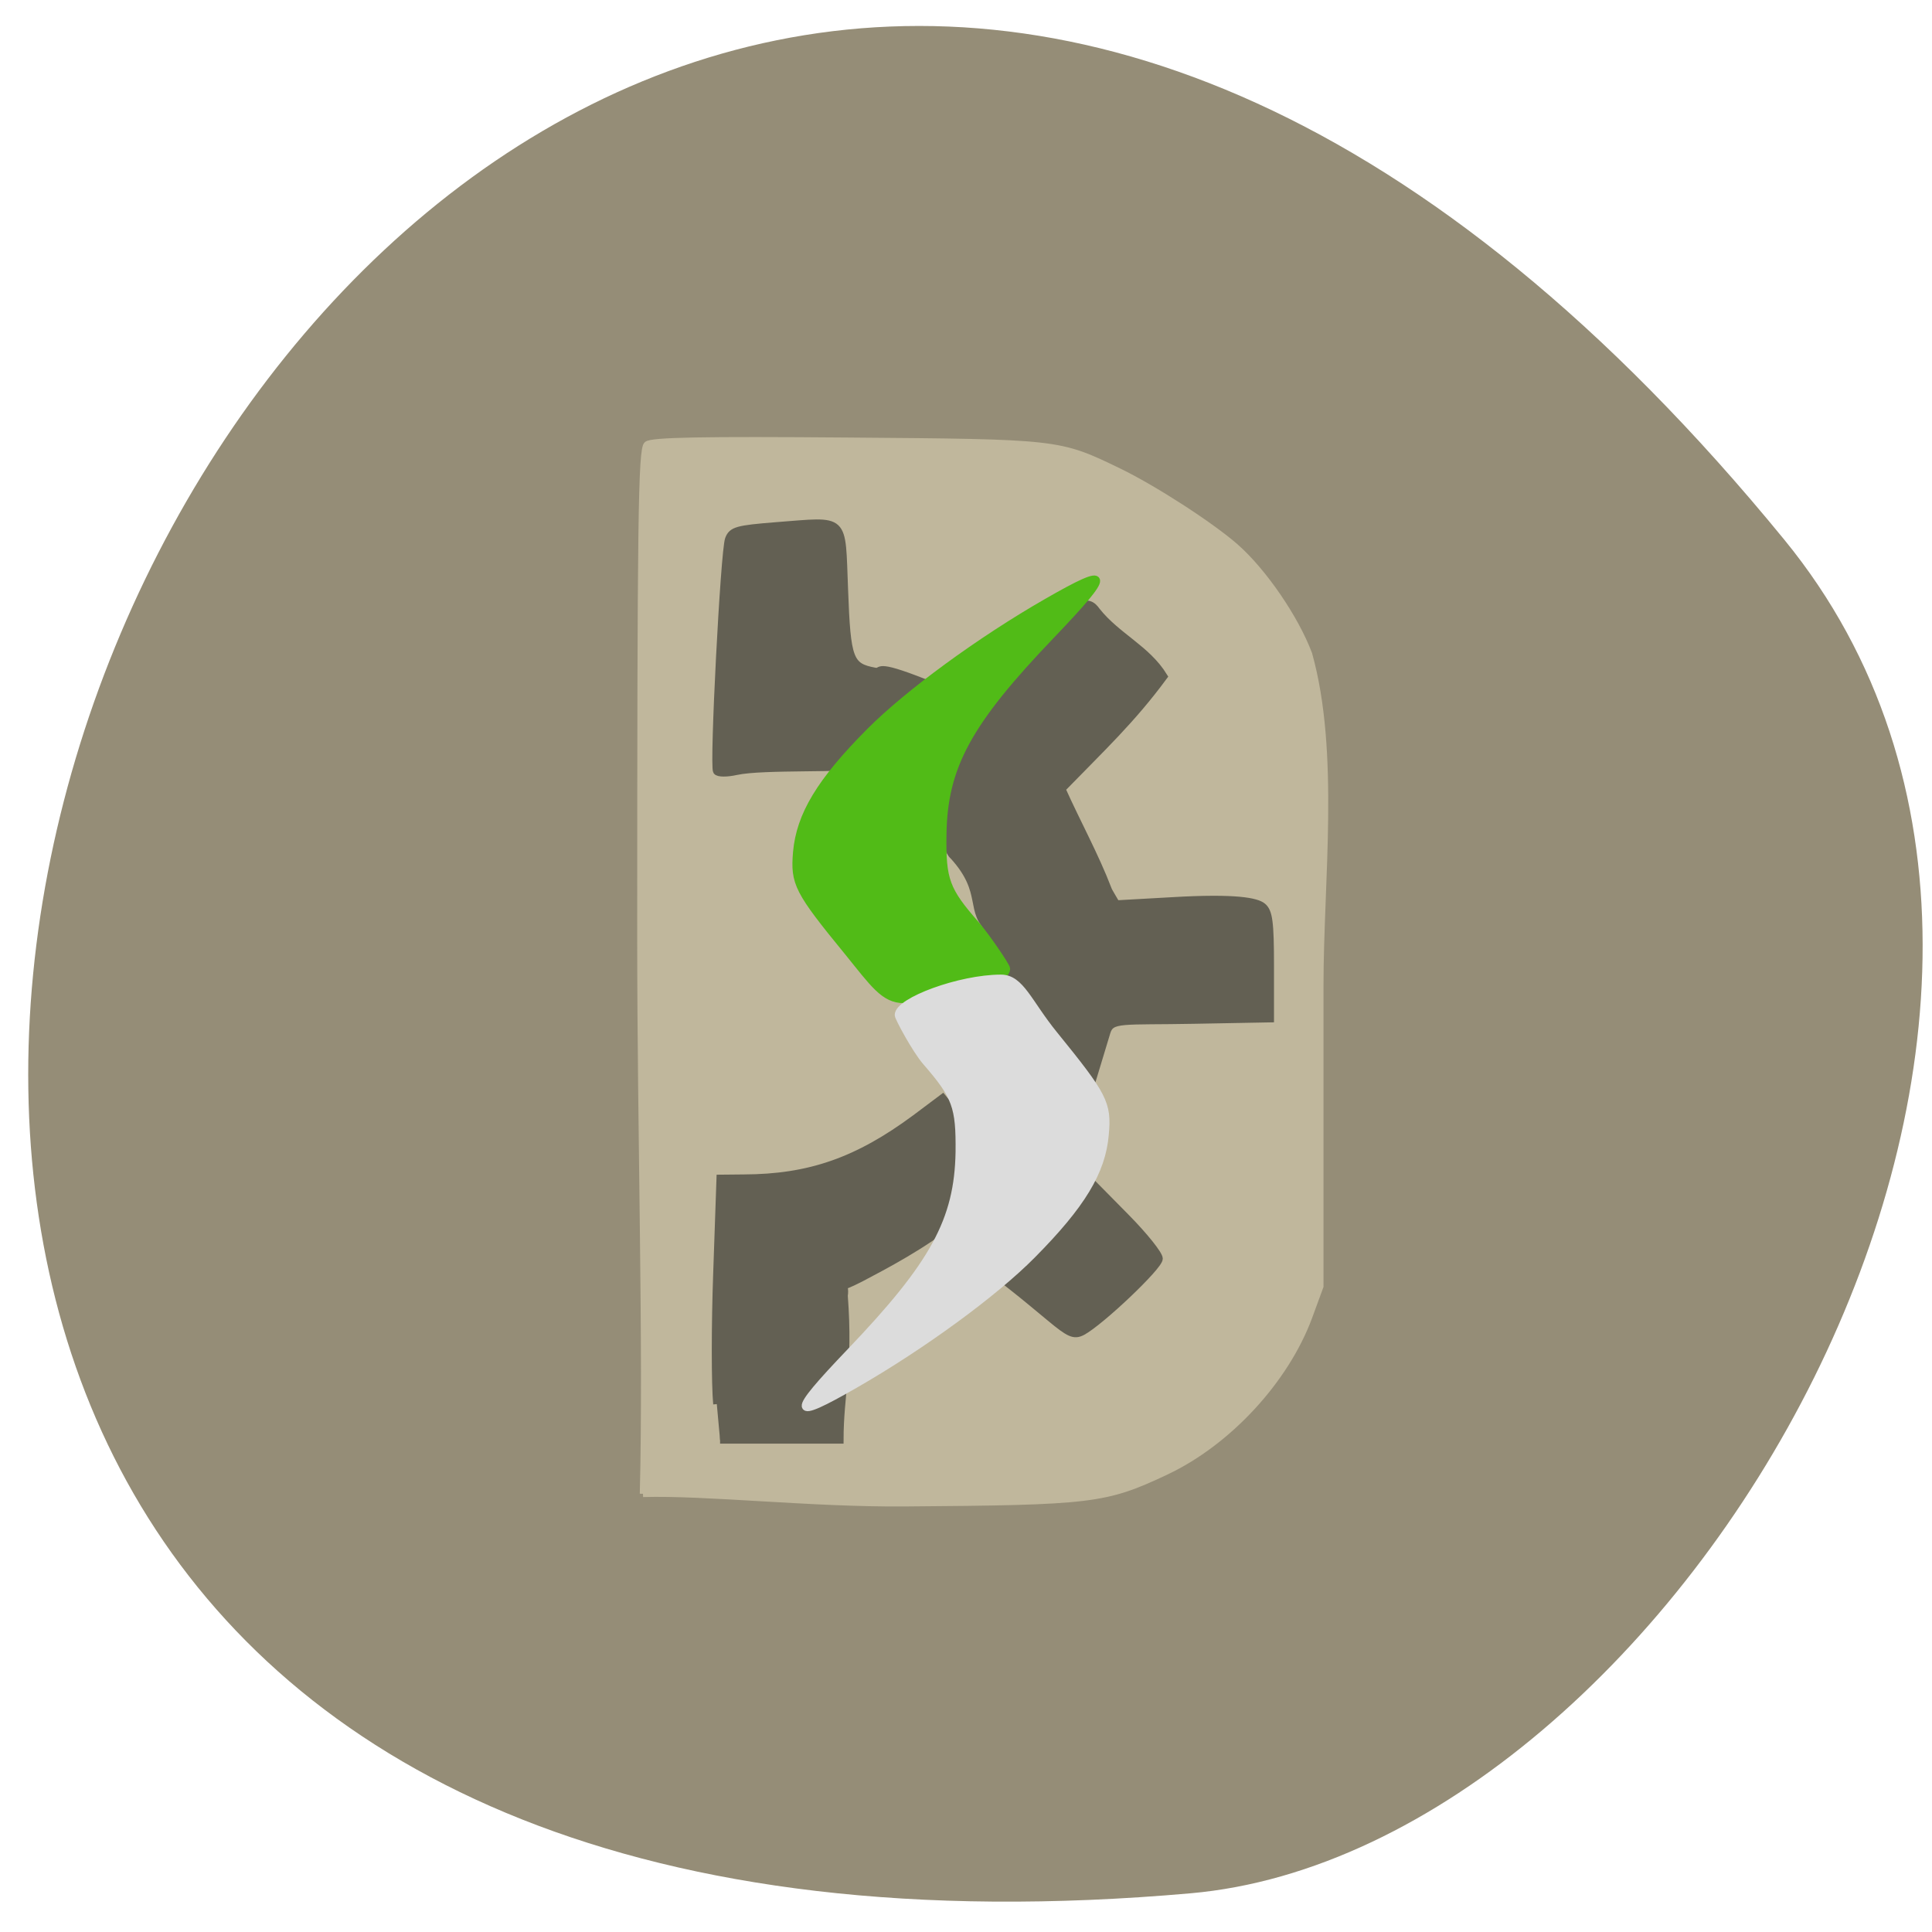 <svg xmlns="http://www.w3.org/2000/svg" viewBox="0 0 32 32"><path d="m 29.555 8.941 c -23.703 -28.992 -46.5 25.648 -9.836 22.418 c 8.04 -0.707 16.227 -14.605 9.836 -22.418" fill="#958d77"/><g transform="matrix(0.107 0 0 0.108 2.649 2.222)"><path d="m 74.78 208.52 c 0.582 -22.916 -0.4 -55.31 -0.4 -85.07 c 0 -64.14 0.146 -75.16 1.019 -75.847 c 0.764 -0.613 8.66 -0.757 30.966 -0.577 c 32.822 0.252 32.785 0.252 42.03 4.684 c 5.422 2.594 14.264 8.251 18.12 11.602 c 4.367 3.819 9.279 10.954 11.353 16.431 c 4.257 15.1 1.747 34.807 1.747 50.841 v 46.12 l -1.747 4.72 c -3.639 9.693 -12.481 19.17 -22.09 23.673 c -9.461 4.432 -11.498 4.648 -40.572 4.864 c -14.373 0.108 -30.784 -1.73 -40.43 -1.441" fill="#c0b79c" stroke="#c0b79c"/><g fill="#636053" stroke="#636053" stroke-width="1.114"><path d="m 86.17 97.69 c -0.546 -0.865 1.164 -33.726 1.856 -35.564 c 0.509 -1.369 1.346 -1.585 7.278 -2.054 c 11.1 -0.829 10.189 -1.621 10.662 9.801 c 0.4 10.774 0.801 11.782 4.694 12.503 c 1.346 0.252 -0.509 -1.477 7.751 1.766 c 6.877 2.702 -4.33 8.936 -8.296 12.539 c -4 0.793 -16.629 0.144 -20.887 1.045 c -1.456 0.324 -2.838 0.324 -3.057 -0.036"/><path d="m 128.7 122.19 c -3.712 -3.03 -0.691 -5.837 -5.895 -11.494 c -1.383 -1.153 -1.856 -6.234 -0.582 -11.06 c 1.601 -5.909 2.984 -9.188 10.225 -17.836 c 9.388 -11.17 11.28 -10.485 12.554 -8.684 c 3.129 3.927 7.787 5.801 10.407 10.05 c -4.949 6.666 -9.643 10.99 -15.792 17.259 c 2.329 5.153 5.131 10.161 7.168 15.422 c 0 0.288 3.712 5.837 2.802 5.837 c -7.933 -0.324 -17.43 3.531 -20.887 0.504"/><path d="m 132.27 136.42 c -2.038 0 -3.202 -9.512 -2.911 -10.702 c 0.218 -0.793 -2 -3.927 -1.674 -3.711 c 7.096 -8.251 7.096 -4.432 19.322 -3.891 l 9.715 -0.54 c 9.897 -0.577 13.06 0.108 13.973 0.865 c 0.982 0.793 1.201 2.414 1.201 9.08 v 8.143 l -11.79 0.216 c -11.171 0.216 -12.881 -0.324 -13.536 1.874 l -4.439 14.521 c -3.639 -4.216 -4.585 -15.674 -9.861 -15.854"/><path d="m 137.76 181.5 c -1.929 -1.585 -4.294 -3.531 -5.276 -4.288 l -1.747 -1.369 l 2.729 -2.234 c 1.528 -1.261 4.621 -4.612 6.877 -7.459 l 4.112 -5.153 l 5.094 5.117 c 2.838 2.847 5.131 5.693 5.131 6.342 c 0 1.189 -9.1 9.729 -11.899 11.206 c -1.274 0.649 -2 0.324 -5.02 -2.162"/><path d="m 86.2 194.76 c -0.291 -3.03 -0.291 -12.07 0 -20.07 l 0.509 -14.557 l 3.675 -0.036 c 10.152 -0.036 17.575 -2.594 26.563 -9.188 l 4.221 -3.135 l 5.822 6.99 c 6.477 7.783 -11.244 16.899 -18.558 20.718 c -3.857 1.982 -2.147 0.288 -2.511 2.666 c 0.837 10.954 -0.655 14.989 -0.655 22.12 c -5.458 0 -13.1 0 -18.558 0"/></g></g><g stroke-width="0.961" transform="scale(0.125)"><path d="m 112.34 126.13 c -6.625 -8.094 -7.125 -9.09 -6.781 -13.188 c 0.438 -4.938 3.125 -9.406 9.688 -16 c 5.03 -5.063 14.625 -12.09 23.469 -17.16 c 8.594 -4.938 8.719 -4.125 0.656 4.313 c -11.125 11.594 -14.313 17.469 -14.438 26.469 c -0.094 6.06 0.406 7.406 4.406 11.969 c 1.375 1.594 4.03 5.5 4.03 5.844 c 0 1.813 -8.156 4.063 -13.625 4.063 c -2.594 0 -3.969 -2.063 -7.406 -6.313" fill="#51bb17" stroke="#51bb17"/><path d="m 139.69 137.09 c 6.594 8.125 7.125 9.125 6.75 13.219 c -0.406 4.938 -3.125 9.375 -9.656 15.969 c -5.03 5.094 -14.625 12.09 -23.5 17.188 c -8.594 4.938 -8.719 4.125 -0.625 -4.344 c 11.09 -11.594 14.281 -17.438 14.438 -26.469 c 0.063 -6.03 -0.438 -7.406 -4.406 -11.969 c -1.375 -1.594 -3.656 -5.844 -3.656 -6.188 c 0 -1.844 8.156 -4.875 13.594 -4.875 c 2.625 0 3.625 3.25 7.06 7.469" fill="#dcdcdc" stroke="#dcdcdc"/></g></svg>